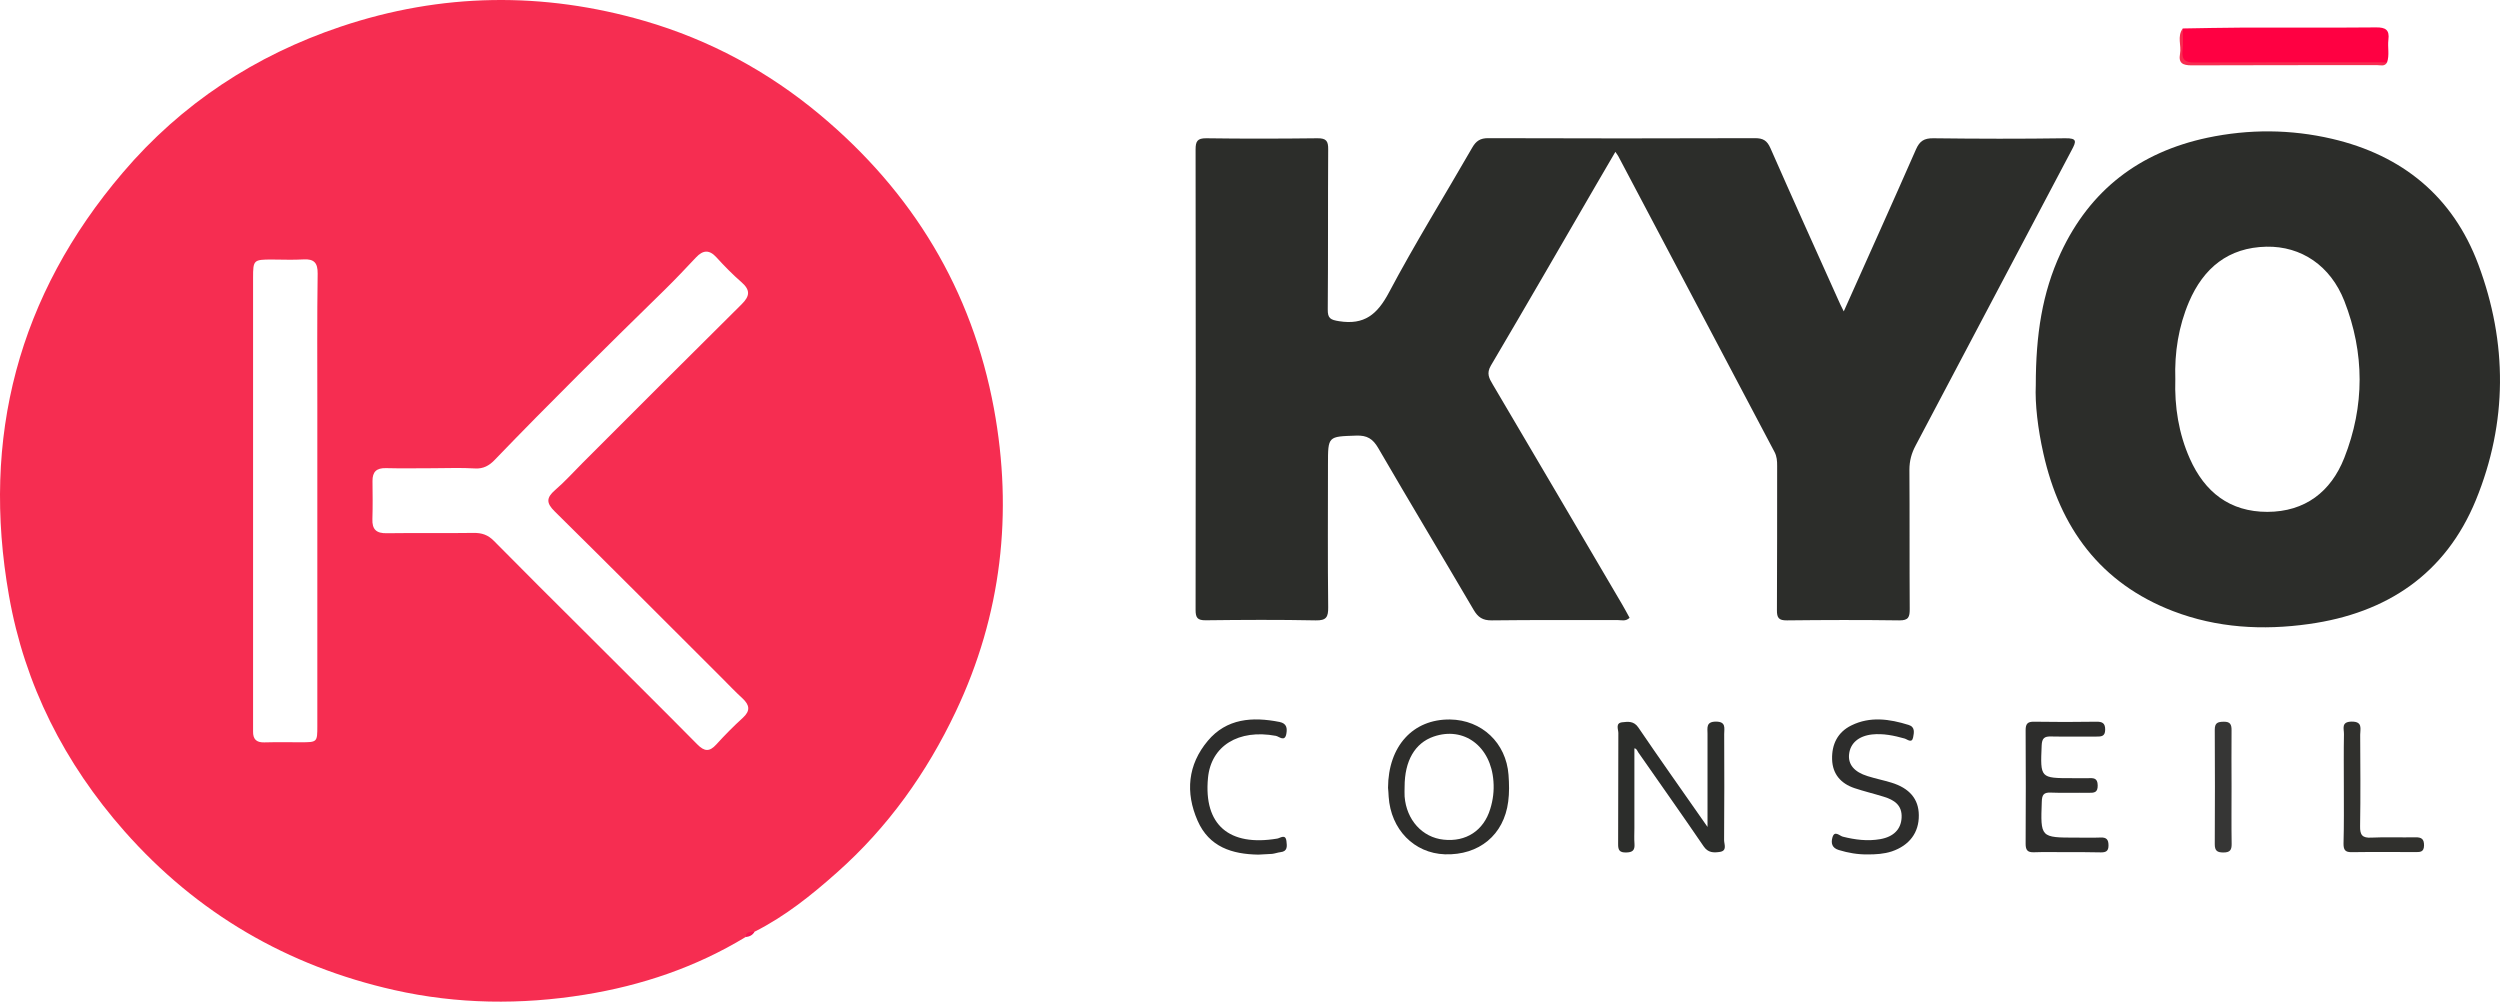 <svg width="127" height="51" viewBox="0 0 127 51" fill="none" xmlns="http://www.w3.org/2000/svg">
<path d="M50.492 20.755C49.378 14.732 46.364 9.762 41.654 5.829C39.02 3.629 36.049 2.027 32.752 1.066C27.587 -0.433 22.416 -0.363 17.31 1.353C12.959 2.815 9.222 5.264 6.24 8.768C0.917 15.008 -0.962 22.227 0.456 30.26C1.249 34.785 3.28 38.777 6.322 42.226C10.005 46.398 14.6 49.07 20.015 50.292C23.214 51.015 26.468 51.053 29.699 50.531C32.594 50.064 35.348 49.135 37.874 47.603C37.972 47.419 38.194 47.451 38.33 47.332C39.884 46.55 41.231 45.469 42.518 44.323C45.103 42.031 47.075 39.266 48.553 36.148C50.883 31.238 51.469 26.062 50.492 20.755ZM16.12 20.646C16.12 22.26 16.12 23.867 16.12 25.481C16.12 29.283 16.12 33.085 16.12 36.887C16.12 37.702 16.115 37.707 15.284 37.707C14.665 37.707 14.046 37.696 13.421 37.713C13.019 37.724 12.851 37.544 12.856 37.164C12.861 36.833 12.856 36.501 12.856 36.175C12.856 28.821 12.856 21.467 12.856 14.107C12.856 13.211 12.883 13.184 13.807 13.184C14.344 13.184 14.882 13.211 15.42 13.178C15.963 13.146 16.142 13.363 16.137 13.895C16.104 16.138 16.12 18.392 16.12 20.646ZM37.738 36.463C37.266 36.892 36.815 37.349 36.386 37.821C36.044 38.196 35.788 38.185 35.424 37.816C33.523 35.893 31.601 33.992 29.689 32.08C28.151 30.548 26.614 29.022 25.093 27.48C24.789 27.17 24.48 27.067 24.056 27.072C22.59 27.094 21.117 27.067 19.651 27.088C19.119 27.099 18.896 26.898 18.918 26.361C18.939 25.72 18.929 25.079 18.923 24.438C18.918 23.971 19.124 23.77 19.602 23.781C20.39 23.802 21.177 23.786 21.959 23.786C22.682 23.786 23.41 23.753 24.132 23.797C24.556 23.824 24.855 23.645 25.11 23.384C27.94 20.446 30.846 17.578 33.768 14.721C34.311 14.188 34.838 13.629 35.359 13.075C35.712 12.7 36.033 12.673 36.397 13.075C36.798 13.515 37.222 13.949 37.673 14.34C38.124 14.737 38.097 15.041 37.673 15.459C34.974 18.132 32.29 20.82 29.602 23.509C29.134 23.976 28.695 24.47 28.195 24.899C27.744 25.291 27.75 25.557 28.179 25.98C31.019 28.783 33.838 31.613 36.663 34.432C37.016 34.785 37.353 35.143 37.722 35.48C38.08 35.817 38.129 36.105 37.738 36.463Z" fill="#F62D51"/>
<path d="M93.663 15.818C94.917 13.015 96.139 10.305 97.334 7.584C97.519 7.165 97.747 7.019 98.209 7.024C100.441 7.051 102.679 7.057 104.911 7.024C105.531 7.013 105.476 7.187 105.243 7.622C102.592 12.624 99.963 17.632 97.313 22.634C97.101 23.031 96.998 23.417 96.998 23.867C97.014 26.225 96.998 28.582 97.014 30.939C97.014 31.336 96.96 31.521 96.487 31.515C94.586 31.488 92.68 31.494 90.778 31.515C90.366 31.521 90.263 31.39 90.268 30.994C90.284 28.555 90.273 26.111 90.279 23.672C90.279 23.422 90.268 23.189 90.143 22.955C87.498 17.953 84.858 12.945 82.213 7.942C82.186 7.888 82.148 7.844 82.061 7.714C81.724 8.295 81.403 8.833 81.094 9.371C79.312 12.445 77.536 15.519 75.733 18.577C75.505 18.968 75.646 19.218 75.831 19.528C78.025 23.243 80.209 26.969 82.397 30.69C82.533 30.918 82.653 31.151 82.783 31.385C82.582 31.58 82.365 31.499 82.175 31.499C80.046 31.504 77.911 31.488 75.782 31.515C75.32 31.521 75.081 31.358 74.859 30.977C73.251 28.235 71.61 25.508 70.013 22.759C69.742 22.292 69.449 22.108 68.895 22.129C67.461 22.178 67.461 22.146 67.461 23.596C67.461 26.013 67.444 28.436 67.472 30.852C67.477 31.347 67.379 31.526 66.841 31.515C64.978 31.477 63.115 31.488 61.252 31.51C60.829 31.515 60.736 31.379 60.736 30.983C60.747 23.189 60.747 15.389 60.736 7.594C60.736 7.182 60.823 7.019 61.279 7.024C63.164 7.051 65.044 7.046 66.928 7.024C67.379 7.019 67.477 7.171 67.472 7.589C67.455 10.299 67.472 13.01 67.45 15.715C67.444 16.176 67.586 16.247 68.031 16.318C69.307 16.519 69.965 15.975 70.557 14.862C71.882 12.363 73.376 9.957 74.788 7.502C74.983 7.16 75.201 7.013 75.614 7.019C80.127 7.035 84.635 7.035 89.149 7.019C89.562 7.019 89.763 7.133 89.937 7.524C91.066 10.093 92.223 12.651 93.375 15.215C93.445 15.389 93.532 15.552 93.663 15.818Z" fill="#2C2D2A"/>
<path d="M125.899 13.434C124.612 9.99 122.048 7.888 118.469 7.052C116.367 6.563 114.248 6.552 112.135 6.997C108.692 7.731 106.177 9.643 104.683 12.853C103.744 14.873 103.418 17.019 103.418 19.561C103.374 20.511 103.521 21.782 103.803 23.032C104.645 26.806 106.693 29.62 110.386 31.043C112.619 31.901 114.949 32.032 117.295 31.7C121.255 31.146 124.232 29.158 125.774 25.405C127.387 21.462 127.387 17.415 125.899 13.434ZM119.088 23.265C118.409 24.981 117.1 25.997 115.183 26.003C113.271 26.003 112 24.998 111.245 23.303C110.674 22.021 110.462 20.658 110.506 19.262C110.462 17.904 110.669 16.584 111.201 15.335C111.94 13.613 113.2 12.57 115.139 12.532C116.904 12.5 118.387 13.494 119.093 15.291C120.125 17.931 120.131 20.625 119.088 23.265Z" fill="#2C2D2A"/>
<path d="M110.886 1.446C111.875 1.43 112.858 1.408 113.846 1.403C116.133 1.397 118.42 1.413 120.706 1.392C121.184 1.386 121.396 1.517 121.331 2.016C121.282 2.402 121.396 2.799 121.26 3.179C121.184 3.217 121.103 3.228 121.021 3.228C117.779 3.228 114.536 3.222 111.293 3.239C110.897 3.239 110.777 3.103 110.821 2.733C110.864 2.31 110.75 1.87 110.886 1.446Z" fill="#FF0042"/>
<path d="M86.742 42.008C86.742 40.363 86.742 38.82 86.742 37.277C86.742 36.979 86.655 36.658 87.171 36.658C87.698 36.658 87.589 37 87.589 37.288C87.595 39.086 87.6 40.884 87.584 42.682C87.584 42.888 87.758 43.225 87.356 43.279C87.052 43.323 86.769 43.323 86.547 42.997C85.455 41.395 84.331 39.809 83.222 38.217C83.168 38.136 83.146 38.027 83.027 38.016C83.027 39.369 83.027 40.716 83.027 42.068C83.027 42.334 83.011 42.606 83.032 42.872C83.054 43.192 82.935 43.301 82.609 43.306C82.277 43.312 82.196 43.192 82.201 42.877C82.212 40.998 82.201 39.119 82.212 37.234C82.212 37.049 82.049 36.729 82.413 36.691C82.706 36.658 83 36.62 83.228 36.957C84.271 38.494 85.346 40.01 86.411 41.536C86.498 41.661 86.59 41.797 86.742 42.008Z" fill="#2C2D2B"/>
<path d="M76.633 39.364C76.514 37.74 75.275 36.572 73.662 36.55C71.783 36.528 70.523 37.897 70.512 40.021C70.523 40.146 70.539 40.309 70.544 40.472C70.653 42.139 71.837 43.345 73.401 43.399C75.134 43.454 76.4 42.416 76.617 40.721C76.677 40.276 76.666 39.814 76.633 39.364ZM75.704 41.096C75.373 42.194 74.471 42.78 73.336 42.655C72.25 42.541 71.446 41.65 71.354 40.461C71.343 40.298 71.354 40.13 71.354 39.967C71.354 38.652 71.875 37.75 72.826 37.419C74.368 36.887 75.742 37.913 75.867 39.69C75.905 40.173 75.846 40.64 75.704 41.096Z" fill="#2D2D2B"/>
<path d="M104.994 43.29C104.434 43.29 103.875 43.274 103.321 43.295C102.989 43.306 102.902 43.176 102.902 42.861C102.913 40.938 102.913 39.015 102.902 37.092C102.902 36.772 103 36.658 103.326 36.663C104.38 36.68 105.433 36.68 106.493 36.663C106.797 36.658 106.949 36.734 106.943 37.076C106.938 37.418 106.737 37.418 106.493 37.418C105.727 37.413 104.961 37.429 104.195 37.413C103.853 37.402 103.733 37.505 103.717 37.864C103.646 39.531 103.636 39.531 105.271 39.531C105.542 39.531 105.808 39.537 106.08 39.531C106.335 39.526 106.558 39.504 106.563 39.895C106.569 40.275 106.379 40.275 106.102 40.275C105.461 40.264 104.82 40.292 104.179 40.264C103.82 40.248 103.733 40.379 103.723 40.721C103.657 42.551 103.646 42.551 105.482 42.551C105.895 42.551 106.308 42.562 106.721 42.546C107.025 42.535 107.112 42.665 107.112 42.953C107.112 43.236 106.981 43.301 106.732 43.301C106.156 43.285 105.575 43.29 104.994 43.29Z" fill="#2D2D2C"/>
<path d="M94.874 43.405C94.374 43.41 93.891 43.329 93.413 43.182C93.065 43.079 93.011 42.834 93.082 42.563C93.185 42.155 93.445 42.459 93.614 42.503C94.244 42.66 94.874 42.742 95.52 42.628C96.199 42.508 96.569 42.123 96.601 41.547C96.639 40.895 96.221 40.635 95.689 40.472C95.195 40.319 94.695 40.2 94.206 40.037C93.516 39.803 93.093 39.325 93.071 38.576C93.049 37.81 93.353 37.191 94.054 36.849C95.004 36.382 95.987 36.523 96.96 36.827C97.296 36.93 97.231 37.224 97.188 37.452C97.128 37.783 96.889 37.555 96.753 37.517C96.21 37.365 95.667 37.251 95.102 37.31C94.418 37.386 93.994 37.756 93.934 38.31C93.875 38.831 94.19 39.217 94.879 39.429C95.276 39.554 95.678 39.635 96.074 39.755C97.003 40.037 97.47 40.591 97.476 41.411C97.487 42.297 96.998 42.948 96.102 43.252C95.7 43.383 95.292 43.405 94.874 43.405Z" fill="#2D2D2C"/>
<path d="M63.923 43.415C62.593 43.394 61.425 43.03 60.838 41.693C60.208 40.254 60.339 38.847 61.354 37.636C62.31 36.495 63.619 36.403 64.999 36.675C65.374 36.751 65.395 37.001 65.346 37.278C65.27 37.707 64.977 37.413 64.814 37.381C62.919 37.028 61.517 37.886 61.365 39.526C61.142 41.894 62.43 43.013 64.885 42.6C65.042 42.573 65.308 42.345 65.352 42.736C65.379 42.975 65.422 43.252 65.048 43.29C64.906 43.307 64.765 43.361 64.624 43.377C64.396 43.394 64.168 43.399 63.923 43.415Z" fill="#2D2D2C"/>
<path d="M119.067 39.955C119.067 39.07 119.056 38.179 119.073 37.294C119.078 37.022 118.915 36.664 119.464 36.658C120.039 36.653 119.898 37.028 119.898 37.326C119.904 38.874 119.92 40.422 119.893 41.965C119.882 42.421 120.007 42.579 120.474 42.551C121.213 42.514 121.962 42.551 122.701 42.535C123.01 42.53 123.146 42.617 123.141 42.953C123.135 43.306 122.918 43.285 122.685 43.285C121.609 43.285 120.539 43.274 119.464 43.29C119.127 43.296 119.051 43.165 119.051 42.856C119.078 41.894 119.067 40.928 119.067 39.955Z" fill="#30302D"/>
<path d="M113.363 39.955C113.363 40.927 113.352 41.894 113.368 42.867C113.373 43.181 113.281 43.306 112.95 43.306C112.64 43.306 112.51 43.225 112.51 42.888C112.521 40.949 112.521 39.01 112.51 37.071C112.51 36.723 112.656 36.669 112.955 36.664C113.303 36.653 113.368 36.81 113.363 37.114C113.352 38.059 113.363 39.005 113.363 39.955Z" fill="#363635"/>
<path d="M110.886 1.446C110.886 1.816 110.919 2.19 110.875 2.554C110.821 3.059 111.022 3.179 111.5 3.174C114.65 3.157 117.8 3.163 120.951 3.163C121.054 3.163 121.157 3.168 121.26 3.174C121.141 3.391 120.934 3.309 120.761 3.309C117.621 3.315 114.476 3.304 111.337 3.32C110.886 3.32 110.658 3.212 110.745 2.734C110.826 2.315 110.582 1.854 110.886 1.446Z" fill="#F62D51"/>
<path d="M37.875 47.604C37.897 47.289 38.136 47.348 38.331 47.332C38.233 47.511 38.071 47.582 37.875 47.604Z" fill="#F41452"/>
</svg>
